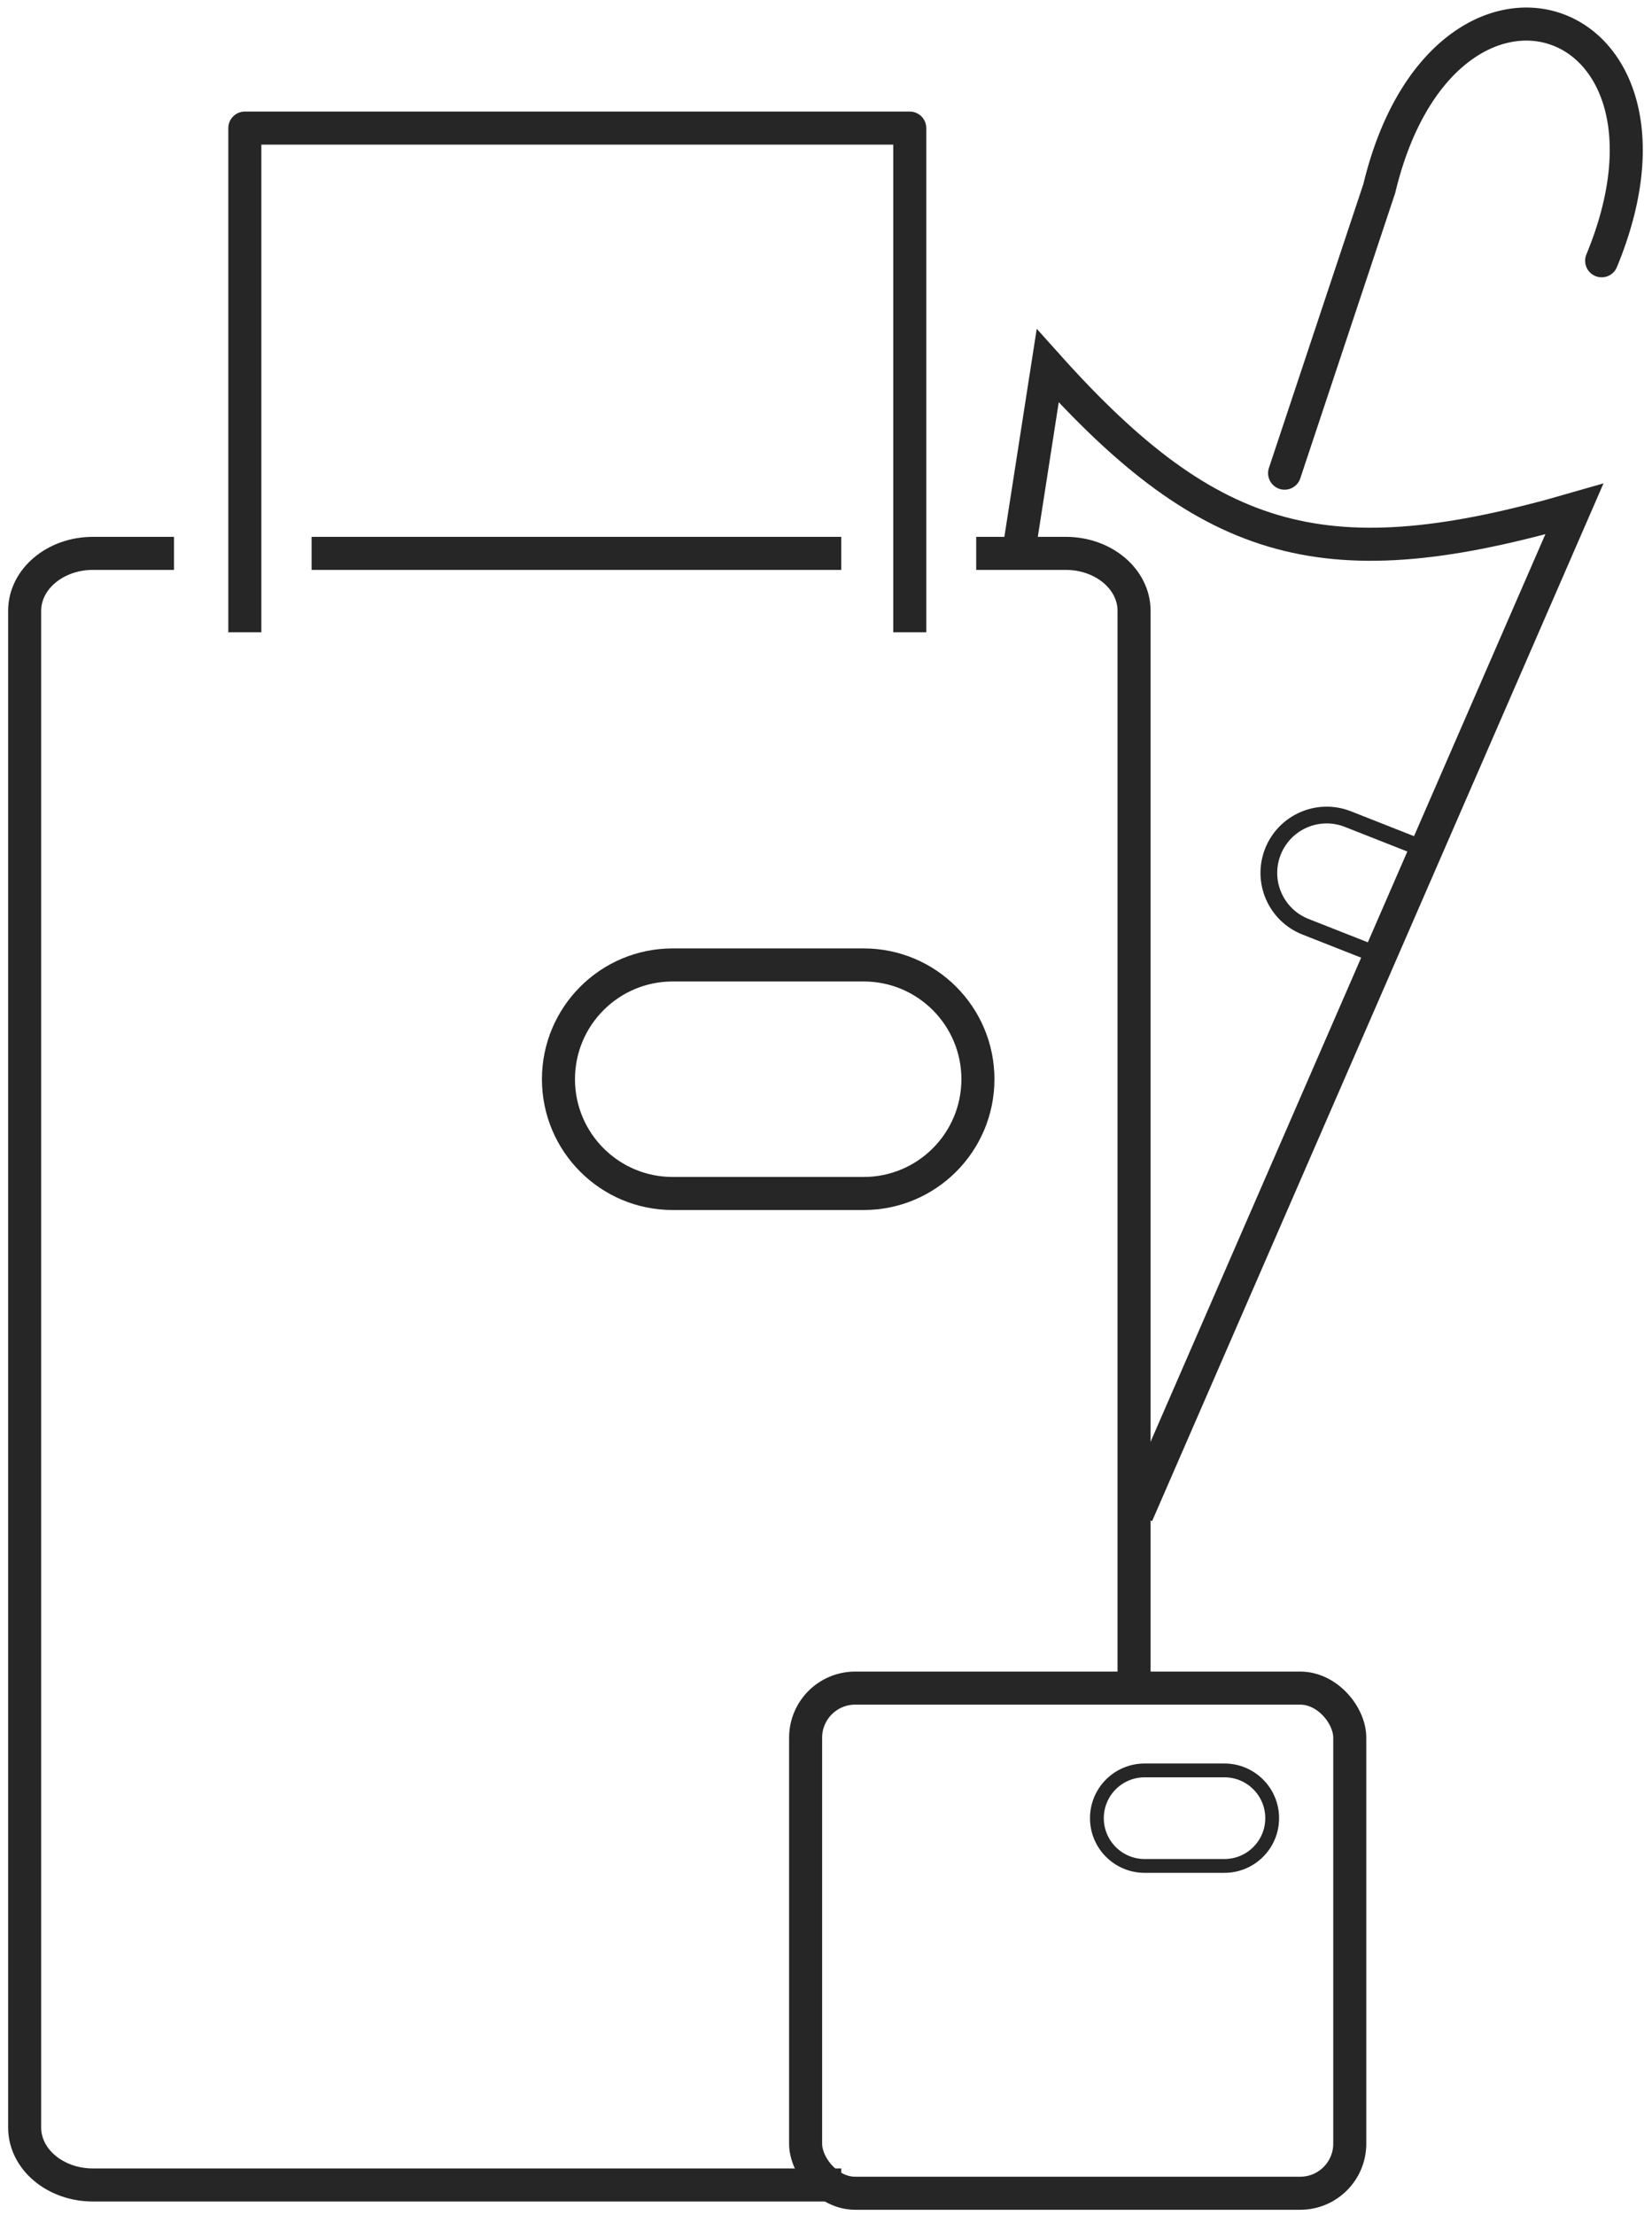 <svg width="100" height="134" viewBox="0 0 100 134" fill="none" xmlns="http://www.w3.org/2000/svg">
<path d="M40.718 72.202H52.282C56.1 72.202 59.196 69.107 59.196 65.289C59.196 61.471 56.1 58.376 52.282 58.376H40.718C36.9 58.376 33.805 61.471 33.805 65.289C33.805 69.107 36.9 72.202 40.718 72.202Z" stroke="#262626" stroke-width="2"/>
<path d="M50.923 132.184H5.625C3.342 132.184 1.492 130.628 1.492 128.707V36.954C1.492 35.034 3.342 33.477 5.625 33.477H10.533M18.862 33.477H50.923M59.092 33.477H64.516C66.798 33.477 68.648 35.034 68.648 36.954V101.875M14.82 38.251V7.75H55.07V38.251" stroke="#262626" stroke-width="2" stroke-linejoin="round"/>
<path d="M77.76 28.625L83.49 11.409C87.381 -4.808 103.337 0.331 96.952 15.776" stroke="#262626" stroke-width="2" stroke-linecap="round"/>
<path d="M85.957 51.272L81.59 49.552C79.792 48.843 77.76 49.727 77.051 51.526V51.526C76.343 53.324 77.226 55.356 79.025 56.065L83.392 57.785" stroke="#262626" stroke-width="1.013"/>
<path d="M61.653 33.482L63.42 22.129C73.362 33.224 80.404 35.093 95.299 30.793L68.822 91.626" stroke="#262626" stroke-width="2"/>
<path d="M69.287 112.882H74.119C75.715 112.882 77.008 111.589 77.008 109.993C77.008 108.398 75.715 107.104 74.119 107.104H69.287C67.692 107.104 66.398 108.398 66.398 109.993C66.398 111.589 67.692 112.882 69.287 112.882Z" stroke="#262626" stroke-width="0.836"/>
<rect x="48.766" y="102.125" width="32.939" height="30.559" rx="3" stroke="#262626" stroke-width="2"/>
</svg>
